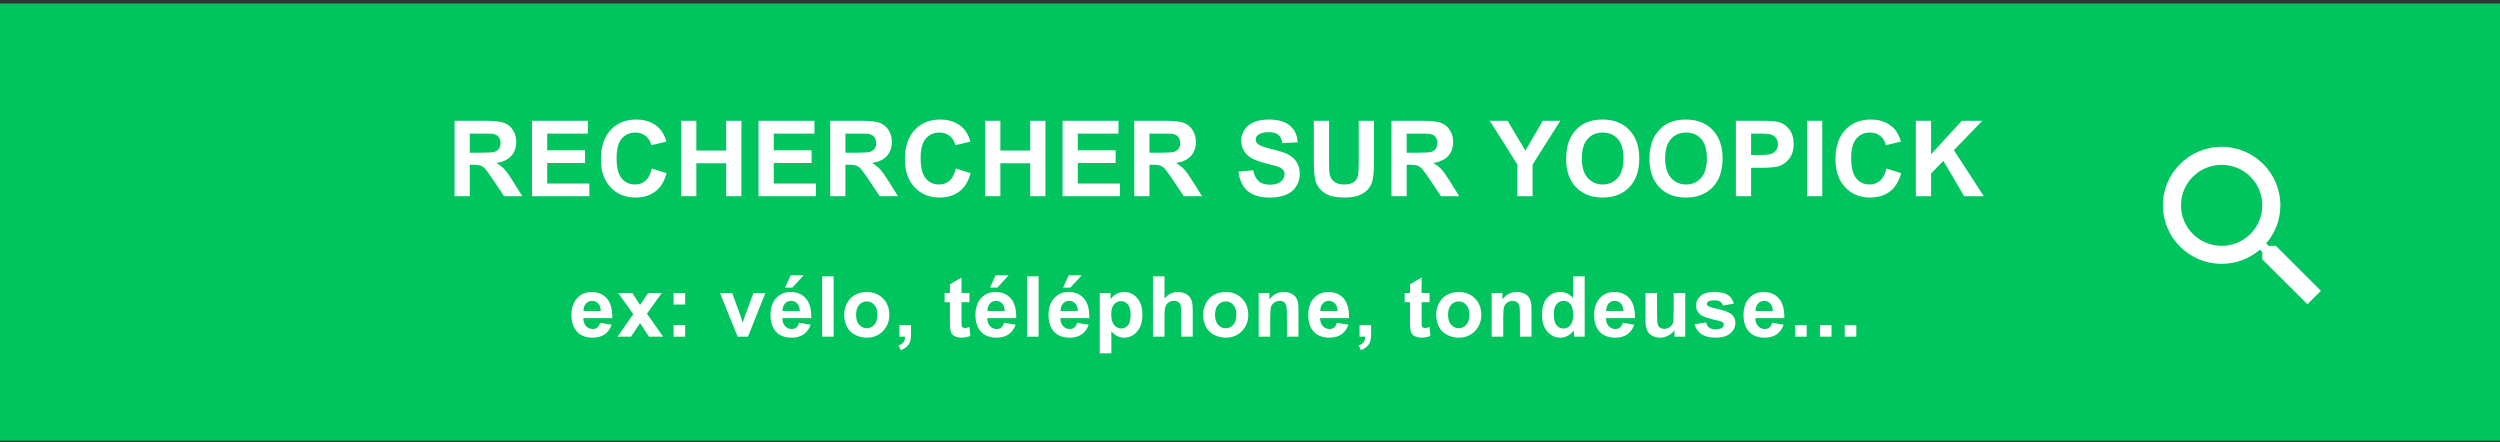 <svg width="712" height="126" viewBox="0 0 712 126" fill="none" xmlns="http://www.w3.org/2000/svg">
<rect x="0" y="0" width="712" height="126" fill="#333333" stroke="none"/>
<rect y="0.983" width="712" height="124.51" fill="#00C55F"/>
<path d="M129.456 55.886V34.411H138.581C140.876 34.411 142.541 34.606 143.577 34.997C144.622 35.378 145.456 36.061 146.081 37.048C146.706 38.034 147.019 39.162 147.019 40.431C147.019 42.043 146.545 43.376 145.598 44.43C144.651 45.475 143.235 46.135 141.35 46.408C142.288 46.955 143.059 47.555 143.665 48.21C144.28 48.864 145.105 50.026 146.14 51.696L148.762 55.886H143.577L140.442 51.213C139.329 49.543 138.567 48.493 138.157 48.063C137.747 47.624 137.312 47.326 136.853 47.17C136.394 47.004 135.666 46.921 134.67 46.921H133.791V55.886H129.456ZM133.791 43.493H136.999C139.08 43.493 140.378 43.405 140.896 43.229C141.414 43.053 141.819 42.751 142.112 42.321C142.405 41.891 142.551 41.354 142.551 40.71C142.551 39.987 142.356 39.406 141.965 38.967C141.584 38.517 141.042 38.234 140.339 38.117C139.988 38.068 138.933 38.044 137.175 38.044H133.791V43.493ZM151.506 55.886V34.411H167.428V38.044H155.841V42.804H166.623V46.423H155.841V52.267H167.839V55.886H151.506ZM185.641 47.99L189.845 49.323C189.2 51.667 188.126 53.41 186.622 54.553C185.128 55.685 183.228 56.252 180.924 56.252C178.072 56.252 175.728 55.28 173.893 53.337C172.057 51.383 171.139 48.718 171.139 45.339C171.139 41.764 172.061 38.991 173.907 37.018C175.753 35.036 178.18 34.045 181.187 34.045C183.814 34.045 185.948 34.821 187.589 36.374C188.565 37.292 189.298 38.61 189.786 40.329L185.494 41.354C185.24 40.241 184.708 39.362 183.897 38.718C183.097 38.073 182.12 37.751 180.968 37.751C179.376 37.751 178.082 38.322 177.086 39.465C176.1 40.607 175.606 42.458 175.606 45.016C175.606 47.731 176.095 49.665 177.071 50.817C178.048 51.969 179.317 52.546 180.88 52.546C182.032 52.546 183.023 52.179 183.853 51.447C184.684 50.715 185.279 49.562 185.641 47.99ZM193.98 55.886V34.411H198.316V42.863H206.812V34.411H211.148V55.886H206.812V46.496H198.316V55.886H193.98ZM216.03 55.886V34.411H231.953V38.044H220.366V42.804H231.147V46.423H220.366V52.267H232.363V55.886H216.03ZM236.439 55.886V34.411H245.565C247.86 34.411 249.525 34.606 250.56 34.997C251.605 35.378 252.44 36.061 253.065 37.048C253.69 38.034 254.003 39.162 254.003 40.431C254.003 42.043 253.529 43.376 252.582 44.43C251.634 45.475 250.218 46.135 248.334 46.408C249.271 46.955 250.043 47.555 250.648 48.21C251.263 48.864 252.089 50.026 253.124 51.696L255.746 55.886H250.56L247.425 51.213C246.312 49.543 245.55 48.493 245.14 48.063C244.73 47.624 244.296 47.326 243.837 47.17C243.378 47.004 242.65 46.921 241.654 46.921H240.775V55.886H236.439ZM240.775 43.493H243.983C246.063 43.493 247.362 43.405 247.88 43.229C248.397 43.053 248.802 42.751 249.095 42.321C249.388 41.891 249.535 41.354 249.535 40.71C249.535 39.987 249.34 39.406 248.949 38.967C248.568 38.517 248.026 38.234 247.323 38.117C246.971 38.068 245.917 38.044 244.159 38.044H240.775V43.493ZM272.229 47.99L276.433 49.323C275.789 51.667 274.715 53.41 273.211 54.553C271.717 55.685 269.817 56.252 267.513 56.252C264.661 56.252 262.317 55.28 260.481 53.337C258.645 51.383 257.727 48.718 257.727 45.339C257.727 41.764 258.65 38.991 260.496 37.018C262.342 35.036 264.768 34.045 267.776 34.045C270.403 34.045 272.537 34.821 274.178 36.374C275.154 37.292 275.887 38.61 276.375 40.329L272.083 41.354C271.829 40.241 271.297 39.362 270.486 38.718C269.685 38.073 268.709 37.751 267.557 37.751C265.965 37.751 264.671 38.322 263.675 39.465C262.688 40.607 262.195 42.458 262.195 45.016C262.195 47.731 262.683 49.665 263.66 50.817C264.637 51.969 265.906 52.546 267.469 52.546C268.621 52.546 269.612 52.179 270.442 51.447C271.272 50.715 271.868 49.562 272.229 47.99ZM280.568 55.886V34.411H284.904V42.863H293.401V34.411H297.736V55.886H293.401V46.496H284.904V55.886H280.568ZM302.619 55.886V34.411H318.541V38.044H306.954V42.804H317.736V46.423H306.954V52.267H318.952V55.886H302.619ZM323.028 55.886V34.411H332.154C334.449 34.411 336.114 34.606 337.149 34.997C338.194 35.378 339.029 36.061 339.654 37.048C340.279 38.034 340.591 39.162 340.591 40.431C340.591 42.043 340.118 43.376 339.171 44.43C338.223 45.475 336.807 46.135 334.922 46.408C335.86 46.955 336.631 47.555 337.237 48.21C337.852 48.864 338.677 50.026 339.713 51.696L342.335 55.886H337.149L334.014 51.213C332.901 49.543 332.139 48.493 331.729 48.063C331.319 47.624 330.884 47.326 330.425 47.17C329.966 47.004 329.239 46.921 328.243 46.921H327.364V55.886H323.028ZM327.364 43.493H330.572C332.652 43.493 333.951 43.405 334.468 43.229C334.986 43.053 335.391 42.751 335.684 42.321C335.977 41.891 336.124 41.354 336.124 40.71C336.124 39.987 335.928 39.406 335.538 38.967C335.157 38.517 334.615 38.234 333.912 38.117C333.56 38.068 332.505 38.044 330.748 38.044H327.364V43.493ZM352.714 48.898L356.933 48.488C357.187 49.904 357.699 50.944 358.471 51.608C359.252 52.272 360.302 52.604 361.62 52.604C363.017 52.604 364.066 52.311 364.77 51.725C365.483 51.13 365.839 50.436 365.839 49.645C365.839 49.138 365.688 48.708 365.385 48.356C365.092 47.995 364.574 47.682 363.832 47.419C363.324 47.243 362.167 46.93 360.36 46.481C358.036 45.905 356.405 45.197 355.468 44.357C354.15 43.175 353.49 41.735 353.49 40.036C353.49 38.942 353.798 37.922 354.413 36.974C355.038 36.017 355.932 35.29 357.094 34.792C358.266 34.294 359.677 34.045 361.327 34.045C364.023 34.045 366.049 34.636 367.406 35.817C368.774 36.999 369.491 38.576 369.56 40.549L365.224 40.739C365.038 39.636 364.638 38.844 364.023 38.366C363.417 37.878 362.504 37.633 361.283 37.633C360.024 37.633 359.037 37.892 358.324 38.41C357.865 38.742 357.636 39.186 357.636 39.743C357.636 40.251 357.851 40.685 358.28 41.047C358.827 41.506 360.155 41.984 362.265 42.482C364.374 42.98 365.932 43.498 366.938 44.035C367.953 44.562 368.744 45.29 369.311 46.218C369.887 47.136 370.175 48.273 370.175 49.631C370.175 50.861 369.833 52.013 369.15 53.088C368.466 54.162 367.499 54.963 366.249 55.49C364.999 56.008 363.441 56.266 361.576 56.266C358.861 56.266 356.776 55.641 355.321 54.391C353.866 53.132 352.997 51.3 352.714 48.898ZM374.178 34.411H378.514V46.042C378.514 47.888 378.568 49.084 378.675 49.631C378.861 50.51 379.3 51.218 379.993 51.755C380.697 52.282 381.654 52.546 382.865 52.546C384.095 52.546 385.023 52.297 385.648 51.799C386.273 51.291 386.649 50.671 386.776 49.938C386.903 49.206 386.966 47.99 386.966 46.291V34.411H391.302V45.69C391.302 48.268 391.185 50.09 390.951 51.154C390.716 52.218 390.282 53.117 389.647 53.849C389.022 54.582 388.182 55.168 387.127 55.607C386.073 56.037 384.696 56.252 382.996 56.252C380.946 56.252 379.388 56.017 378.324 55.549C377.269 55.07 376.434 54.455 375.819 53.703C375.203 52.941 374.798 52.145 374.603 51.315C374.32 50.085 374.178 48.268 374.178 45.866V34.411ZM396.287 55.886V34.411H405.413C407.708 34.411 409.373 34.606 410.408 34.997C411.453 35.378 412.288 36.061 412.913 37.048C413.538 38.034 413.85 39.162 413.85 40.431C413.85 42.043 413.377 43.376 412.429 44.43C411.482 45.475 410.066 46.135 408.181 46.408C409.119 46.955 409.89 47.555 410.496 48.21C411.111 48.864 411.936 50.026 412.971 51.696L415.593 55.886H410.408L407.273 51.213C406.16 49.543 405.398 48.493 404.988 48.063C404.578 47.624 404.143 47.326 403.684 47.17C403.225 47.004 402.498 46.921 401.502 46.921H400.623V55.886H396.287ZM400.623 43.493H403.831C405.911 43.493 407.21 43.405 407.727 43.229C408.245 43.053 408.65 42.751 408.943 42.321C409.236 41.891 409.382 41.354 409.382 40.71C409.382 39.987 409.187 39.406 408.796 38.967C408.416 38.517 407.874 38.234 407.17 38.117C406.819 38.068 405.764 38.044 404.006 38.044H400.623V43.493ZM432.154 55.886V46.847L424.288 34.411H429.371L434.425 42.907L439.376 34.411H444.371L436.476 46.877V55.886H432.154ZM446.031 45.28C446.031 43.093 446.358 41.257 447.012 39.772C447.5 38.678 448.164 37.697 449.004 36.828C449.854 35.959 450.782 35.314 451.787 34.894C453.125 34.328 454.668 34.045 456.416 34.045C459.58 34.045 462.11 35.026 464.004 36.989C465.909 38.952 466.861 41.681 466.861 45.178C466.861 48.644 465.918 51.359 464.034 53.322C462.149 55.275 459.629 56.252 456.475 56.252C453.282 56.252 450.742 55.28 448.858 53.337C446.973 51.383 446.031 48.698 446.031 45.28ZM450.498 45.133C450.498 47.565 451.06 49.411 452.183 50.671C453.306 51.921 454.732 52.546 456.46 52.546C458.189 52.546 459.605 51.925 460.708 50.685C461.822 49.435 462.378 47.565 462.378 45.075C462.378 42.614 461.836 40.778 460.752 39.567C459.678 38.356 458.247 37.751 456.46 37.751C454.673 37.751 453.233 38.366 452.139 39.596C451.045 40.817 450.498 42.663 450.498 45.133ZM469.765 45.28C469.765 43.093 470.092 41.257 470.747 39.772C471.235 38.678 471.899 37.697 472.739 36.828C473.588 35.959 474.516 35.314 475.522 34.894C476.86 34.328 478.403 34.045 480.151 34.045C483.315 34.045 485.844 35.026 487.739 36.989C489.643 38.952 490.595 41.681 490.595 45.178C490.595 48.644 489.653 51.359 487.768 53.322C485.883 55.275 483.364 56.252 480.21 56.252C477.016 56.252 474.477 55.28 472.592 53.337C470.708 51.383 469.765 48.698 469.765 45.28ZM474.233 45.133C474.233 47.565 474.794 49.411 475.918 50.671C477.041 51.921 478.466 52.546 480.195 52.546C481.923 52.546 483.339 51.925 484.443 50.685C485.556 49.435 486.113 47.565 486.113 45.075C486.113 42.614 485.571 40.778 484.487 39.567C483.413 38.356 481.982 37.751 480.195 37.751C478.408 37.751 476.967 38.366 475.874 39.596C474.78 40.817 474.233 42.663 474.233 45.133ZM494.379 55.886V34.411H501.337C503.973 34.411 505.692 34.518 506.493 34.733C507.723 35.055 508.754 35.758 509.584 36.843C510.414 37.917 510.829 39.308 510.829 41.017C510.829 42.336 510.59 43.444 510.111 44.343C509.633 45.241 509.022 45.949 508.28 46.467C507.548 46.974 506.801 47.311 506.039 47.477C505.004 47.682 503.505 47.785 501.542 47.785H498.715V55.886H494.379ZM498.715 38.044V44.138H501.088C502.797 44.138 503.939 44.025 504.515 43.8C505.092 43.576 505.541 43.224 505.863 42.746C506.195 42.267 506.361 41.711 506.361 41.076C506.361 40.295 506.132 39.65 505.673 39.142C505.214 38.635 504.633 38.317 503.929 38.19C503.412 38.093 502.372 38.044 500.809 38.044H498.715ZM514.642 55.886V34.411H518.978V55.886H514.642ZM537.248 47.99L541.452 49.323C540.808 51.667 539.734 53.41 538.23 54.553C536.736 55.685 534.836 56.252 532.531 56.252C529.68 56.252 527.336 55.28 525.5 53.337C523.664 51.383 522.746 48.718 522.746 45.339C522.746 41.764 523.669 38.991 525.515 37.018C527.361 35.036 529.787 34.045 532.795 34.045C535.422 34.045 537.556 34.821 539.197 36.374C540.173 37.292 540.906 38.61 541.394 40.329L537.102 41.354C536.848 40.241 536.316 39.362 535.505 38.718C534.704 38.073 533.728 37.751 532.575 37.751C530.984 37.751 529.69 38.322 528.694 39.465C527.707 40.607 527.214 42.458 527.214 45.016C527.214 47.731 527.702 49.665 528.679 50.817C529.656 51.969 530.925 52.546 532.488 52.546C533.64 52.546 534.631 52.179 535.461 51.447C536.291 50.715 536.887 49.562 537.248 47.99ZM545.631 55.886V34.411H549.967V43.947L558.727 34.411H564.557L556.471 42.775L564.997 55.886H559.386L553.483 45.807L549.967 49.396V55.886H545.631ZM170.919 91.925L174.2 92.475C173.779 93.678 173.111 94.596 172.197 95.229C171.29 95.854 170.154 96.167 168.786 96.167C166.622 96.167 165.021 95.46 163.982 94.046C163.161 92.913 162.751 91.483 162.751 89.757C162.751 87.694 163.29 86.081 164.368 84.917C165.447 83.745 166.81 83.159 168.458 83.159C170.31 83.159 171.771 83.772 172.841 84.999C173.911 86.218 174.423 88.089 174.376 90.612H166.126C166.15 91.589 166.415 92.35 166.923 92.897C167.431 93.436 168.064 93.706 168.822 93.706C169.337 93.706 169.771 93.565 170.122 93.284C170.474 93.003 170.74 92.55 170.919 91.925ZM171.107 88.596C171.083 87.643 170.837 86.921 170.368 86.428C169.9 85.928 169.329 85.678 168.657 85.678C167.939 85.678 167.345 85.94 166.876 86.464C166.407 86.987 166.177 87.698 166.185 88.596H171.107ZM175.875 95.885L180.363 89.475L176.062 83.44H180.082L182.285 86.862L184.605 83.44H188.472L184.253 89.335L188.859 95.885H184.816L182.285 92.03L179.73 95.885H175.875ZM191.834 86.733V83.44H195.127V86.733H191.834ZM191.834 95.885V92.593H195.127V95.885H191.834ZM210.065 95.885L205.049 83.44H208.506L210.85 89.792L211.53 91.913C211.709 91.374 211.822 91.018 211.869 90.846C211.979 90.495 212.096 90.143 212.221 89.792L214.588 83.44H217.975L213.03 95.885H210.065ZM227.594 91.925L230.875 92.475C230.454 93.678 229.786 94.596 228.872 95.229C227.965 95.854 226.829 96.167 225.461 96.167C223.297 96.167 221.696 95.46 220.657 94.046C219.836 92.913 219.426 91.483 219.426 89.757C219.426 87.694 219.965 86.081 221.043 84.917C222.122 83.745 223.485 83.159 225.133 83.159C226.985 83.159 228.446 83.772 229.516 84.999C230.586 86.218 231.098 88.089 231.051 90.612H222.801C222.825 91.589 223.09 92.35 223.598 92.897C224.106 93.436 224.739 93.706 225.497 93.706C226.012 93.706 226.446 93.565 226.797 93.284C227.149 93.003 227.415 92.55 227.594 91.925ZM227.782 88.596C227.758 87.643 227.512 86.921 227.043 86.428C226.575 85.928 226.004 85.678 225.332 85.678C224.614 85.678 224.02 85.94 223.551 86.464C223.082 86.987 222.852 87.698 222.86 88.596H227.782ZM223.575 81.917L225.192 78.413H228.883L225.661 81.917H223.575ZM234.132 95.885V78.706H237.424V95.885H234.132ZM240.435 89.487C240.435 88.393 240.704 87.335 241.243 86.311C241.782 85.288 242.544 84.507 243.528 83.968C244.52 83.428 245.626 83.159 246.845 83.159C248.727 83.159 250.27 83.772 251.474 84.999C252.677 86.218 253.278 87.76 253.278 89.628C253.278 91.51 252.669 93.073 251.45 94.315C250.239 95.55 248.712 96.167 246.868 96.167C245.727 96.167 244.638 95.909 243.599 95.393C242.567 94.878 241.782 94.124 241.243 93.132C240.704 92.132 240.435 90.917 240.435 89.487ZM243.81 89.663C243.81 90.897 244.102 91.843 244.688 92.499C245.274 93.155 245.997 93.483 246.856 93.483C247.716 93.483 248.435 93.155 249.013 92.499C249.599 91.843 249.892 90.889 249.892 89.639C249.892 88.421 249.599 87.483 249.013 86.827C248.435 86.171 247.716 85.843 246.856 85.843C245.997 85.843 245.274 86.171 244.688 86.827C244.102 87.483 243.81 88.428 243.81 89.663ZM256.171 92.593H259.464V94.948C259.464 95.901 259.382 96.651 259.218 97.198C259.054 97.753 258.741 98.249 258.28 98.686C257.827 99.124 257.249 99.468 256.546 99.718L255.902 98.358C256.566 98.139 257.038 97.839 257.32 97.456C257.601 97.073 257.749 96.55 257.765 95.885H256.171V92.593ZM276.09 83.44V86.065H273.84V91.081C273.84 92.096 273.859 92.69 273.898 92.862C273.945 93.026 274.043 93.163 274.191 93.272C274.347 93.382 274.535 93.436 274.754 93.436C275.058 93.436 275.5 93.331 276.078 93.12L276.359 95.675C275.593 96.003 274.726 96.167 273.757 96.167C273.164 96.167 272.629 96.069 272.152 95.874C271.675 95.671 271.324 95.413 271.097 95.1C270.879 94.78 270.726 94.35 270.64 93.811C270.57 93.428 270.535 92.655 270.535 91.491V86.065H269.023V83.44H270.535V80.968L273.84 79.046V83.44H276.09ZM285.967 91.925L289.248 92.475C288.826 93.678 288.158 94.596 287.244 95.229C286.338 95.854 285.201 96.167 283.834 96.167C281.67 96.167 280.068 95.46 279.029 94.046C278.209 92.913 277.799 91.483 277.799 89.757C277.799 87.694 278.338 86.081 279.416 84.917C280.494 83.745 281.857 83.159 283.506 83.159C285.357 83.159 286.818 83.772 287.889 84.999C288.959 86.218 289.471 88.089 289.424 90.612H281.174C281.197 91.589 281.463 92.35 281.971 92.897C282.478 93.436 283.111 93.706 283.869 93.706C284.385 93.706 284.818 93.565 285.17 93.284C285.521 93.003 285.787 92.55 285.967 91.925ZM286.154 88.596C286.131 87.643 285.885 86.921 285.416 86.428C284.947 85.928 284.377 85.678 283.705 85.678C282.986 85.678 282.392 85.94 281.924 86.464C281.455 86.987 281.225 87.698 281.232 88.596H286.154ZM281.947 81.917L283.564 78.413H287.256L284.033 81.917H281.947ZM292.504 95.885V78.706H295.797V95.885H292.504ZM306.776 91.925L310.057 92.475C309.635 93.678 308.967 94.596 308.053 95.229C307.147 95.854 306.01 96.167 304.643 96.167C302.479 96.167 300.877 95.46 299.838 94.046C299.018 92.913 298.608 91.483 298.608 89.757C298.608 87.694 299.147 86.081 300.225 84.917C301.303 83.745 302.666 83.159 304.315 83.159C306.166 83.159 307.627 83.772 308.698 84.999C309.768 86.218 310.28 88.089 310.233 90.612H301.983C302.006 91.589 302.272 92.35 302.78 92.897C303.287 93.436 303.92 93.706 304.678 93.706C305.194 93.706 305.627 93.565 305.979 93.284C306.33 93.003 306.596 92.55 306.776 91.925ZM306.963 88.596C306.94 87.643 306.694 86.921 306.225 86.428C305.756 85.928 305.186 85.678 304.514 85.678C303.795 85.678 303.202 85.94 302.733 86.464C302.264 86.987 302.034 87.698 302.041 88.596H306.963ZM302.756 81.917L304.373 78.413H308.065L304.842 81.917H302.756ZM313.219 83.44H316.29V85.268C316.688 84.643 317.227 84.135 317.907 83.745C318.587 83.354 319.34 83.159 320.169 83.159C321.614 83.159 322.84 83.725 323.848 84.858C324.856 85.991 325.36 87.569 325.36 89.593C325.36 91.671 324.852 93.288 323.837 94.444C322.821 95.593 321.59 96.167 320.145 96.167C319.458 96.167 318.833 96.03 318.27 95.757C317.715 95.483 317.13 95.014 316.512 94.35V100.62H313.219V83.44ZM316.477 89.452C316.477 90.85 316.755 91.885 317.309 92.557C317.864 93.221 318.54 93.553 319.337 93.553C320.102 93.553 320.739 93.249 321.247 92.639C321.755 92.022 322.008 91.014 322.008 89.616C322.008 88.311 321.747 87.343 321.223 86.71C320.7 86.077 320.051 85.76 319.278 85.76C318.473 85.76 317.805 86.073 317.274 86.698C316.743 87.315 316.477 88.233 316.477 89.452ZM331.651 78.706V85.022C332.714 83.78 333.983 83.159 335.46 83.159C336.218 83.159 336.901 83.3 337.511 83.581C338.12 83.862 338.577 84.221 338.882 84.659C339.194 85.096 339.405 85.581 339.514 86.112C339.632 86.643 339.69 87.468 339.69 88.585V95.885H336.397V89.311C336.397 88.007 336.335 87.178 336.21 86.827C336.085 86.475 335.862 86.198 335.542 85.995C335.229 85.784 334.835 85.678 334.358 85.678C333.811 85.678 333.323 85.811 332.893 86.077C332.464 86.343 332.147 86.745 331.944 87.284C331.749 87.815 331.651 88.604 331.651 89.651V95.885H328.358V78.706H331.651ZM342.665 89.487C342.665 88.393 342.935 87.335 343.474 86.311C344.013 85.288 344.775 84.507 345.759 83.968C346.751 83.428 347.857 83.159 349.075 83.159C350.958 83.159 352.501 83.772 353.704 84.999C354.907 86.218 355.509 87.76 355.509 89.628C355.509 91.51 354.9 93.073 353.681 94.315C352.47 95.55 350.942 96.167 349.099 96.167C347.958 96.167 346.868 95.909 345.829 95.393C344.798 94.878 344.013 94.124 343.474 93.132C342.935 92.132 342.665 90.917 342.665 89.487ZM346.04 89.663C346.04 90.897 346.333 91.843 346.919 92.499C347.505 93.155 348.228 93.483 349.087 93.483C349.946 93.483 350.665 93.155 351.243 92.499C351.829 91.843 352.122 90.889 352.122 89.639C352.122 88.421 351.829 87.483 351.243 86.827C350.665 86.171 349.946 85.843 349.087 85.843C348.228 85.843 347.505 86.171 346.919 86.827C346.333 87.483 346.04 88.428 346.04 89.663ZM369.804 95.885H366.511V89.534C366.511 88.19 366.441 87.323 366.3 86.932C366.159 86.534 365.929 86.225 365.609 86.007C365.296 85.788 364.917 85.678 364.472 85.678C363.902 85.678 363.39 85.835 362.937 86.147C362.484 86.46 362.171 86.874 361.999 87.389C361.835 87.905 361.753 88.858 361.753 90.249V95.885H358.46V83.44H361.519V85.268C362.605 83.862 363.972 83.159 365.62 83.159C366.347 83.159 367.011 83.292 367.613 83.557C368.214 83.815 368.667 84.147 368.972 84.553C369.284 84.96 369.499 85.421 369.617 85.936C369.742 86.452 369.804 87.19 369.804 88.151V95.885ZM380.748 91.925L384.029 92.475C383.607 93.678 382.939 94.596 382.025 95.229C381.119 95.854 379.982 96.167 378.615 96.167C376.451 96.167 374.849 95.46 373.81 94.046C372.99 92.913 372.58 91.483 372.58 89.757C372.58 87.694 373.119 86.081 374.197 84.917C375.275 83.745 376.638 83.159 378.287 83.159C380.138 83.159 381.599 83.772 382.669 84.999C383.74 86.218 384.252 88.089 384.205 90.612H375.955C375.978 91.589 376.244 92.35 376.752 92.897C377.259 93.436 377.892 93.706 378.65 93.706C379.166 93.706 379.599 93.565 379.951 93.284C380.302 93.003 380.568 92.55 380.748 91.925ZM380.935 88.596C380.912 87.643 380.666 86.921 380.197 86.428C379.728 85.928 379.158 85.678 378.486 85.678C377.767 85.678 377.173 85.94 376.705 86.464C376.236 86.987 376.005 87.698 376.013 88.596H380.935ZM387.203 92.593H390.496V94.948C390.496 95.901 390.414 96.651 390.25 97.198C390.086 97.753 389.773 98.249 389.312 98.686C388.859 99.124 388.281 99.468 387.578 99.718L386.933 98.358C387.597 98.139 388.07 97.839 388.351 97.456C388.633 97.073 388.781 96.55 388.797 95.885H387.203V92.593ZM407.121 83.44V86.065H404.871V91.081C404.871 92.096 404.891 92.69 404.93 92.862C404.977 93.026 405.075 93.163 405.223 93.272C405.379 93.382 405.567 93.436 405.785 93.436C406.09 93.436 406.532 93.331 407.11 93.12L407.391 95.675C406.625 96.003 405.758 96.167 404.789 96.167C404.196 96.167 403.66 96.069 403.184 95.874C402.707 95.671 402.356 95.413 402.129 95.1C401.91 94.78 401.758 94.35 401.672 93.811C401.602 93.428 401.567 92.655 401.567 91.491V86.065H400.055V83.44H401.567V80.968L404.871 79.046V83.44H407.121ZM409.03 89.487C409.03 88.393 409.299 87.335 409.838 86.311C410.377 85.288 411.139 84.507 412.124 83.968C413.116 83.428 414.221 83.159 415.44 83.159C417.323 83.159 418.866 83.772 420.069 84.999C421.272 86.218 421.874 87.76 421.874 89.628C421.874 91.51 421.264 93.073 420.045 94.315C418.835 95.55 417.307 96.167 415.463 96.167C414.323 96.167 413.233 95.909 412.194 95.393C411.163 94.878 410.377 94.124 409.838 93.132C409.299 92.132 409.03 90.917 409.03 89.487ZM412.405 89.663C412.405 90.897 412.698 91.843 413.284 92.499C413.87 93.155 414.592 93.483 415.452 93.483C416.311 93.483 417.03 93.155 417.608 92.499C418.194 91.843 418.487 90.889 418.487 89.639C418.487 88.421 418.194 87.483 417.608 86.827C417.03 86.171 416.311 85.843 415.452 85.843C414.592 85.843 413.87 86.171 413.284 86.827C412.698 87.483 412.405 88.428 412.405 89.663ZM436.169 95.885H432.876V89.534C432.876 88.19 432.805 87.323 432.665 86.932C432.524 86.534 432.294 86.225 431.973 86.007C431.661 85.788 431.282 85.678 430.837 85.678C430.266 85.678 429.755 85.835 429.302 86.147C428.848 86.46 428.536 86.874 428.364 87.389C428.2 87.905 428.118 88.858 428.118 90.249V95.885H424.825V83.44H427.884V85.268C428.97 83.862 430.337 83.159 431.985 83.159C432.712 83.159 433.376 83.292 433.977 83.557C434.579 83.815 435.032 84.147 435.337 84.553C435.649 84.96 435.864 85.421 435.981 85.936C436.106 86.452 436.169 87.19 436.169 88.151V95.885ZM451.319 95.885H448.261V94.057C447.753 94.768 447.151 95.3 446.456 95.651C445.769 95.995 445.073 96.167 444.37 96.167C442.94 96.167 441.714 95.593 440.69 94.444C439.675 93.288 439.167 91.678 439.167 89.616C439.167 87.507 439.663 85.905 440.655 84.811C441.647 83.71 442.901 83.159 444.417 83.159C445.808 83.159 447.011 83.737 448.026 84.893V78.706H451.319V95.885ZM442.53 89.393C442.53 90.721 442.714 91.682 443.081 92.276C443.612 93.135 444.354 93.565 445.308 93.565C446.065 93.565 446.71 93.245 447.241 92.604C447.772 91.956 448.038 90.991 448.038 89.71C448.038 88.28 447.78 87.253 447.265 86.628C446.749 85.995 446.089 85.678 445.284 85.678C444.503 85.678 443.847 85.991 443.315 86.616C442.792 87.233 442.53 88.159 442.53 89.393ZM462.169 91.925L465.45 92.475C465.029 93.678 464.361 94.596 463.447 95.229C462.54 95.854 461.404 96.167 460.036 96.167C457.872 96.167 456.271 95.46 455.232 94.046C454.411 92.913 454.001 91.483 454.001 89.757C454.001 87.694 454.54 86.081 455.618 84.917C456.697 83.745 458.06 83.159 459.708 83.159C461.56 83.159 463.021 83.772 464.091 84.999C465.161 86.218 465.673 88.089 465.626 90.612H457.376C457.4 91.589 457.665 92.35 458.173 92.897C458.681 93.436 459.314 93.706 460.072 93.706C460.587 93.706 461.021 93.565 461.372 93.284C461.724 93.003 461.99 92.55 462.169 91.925ZM462.357 88.596C462.333 87.643 462.087 86.921 461.618 86.428C461.15 85.928 460.579 85.678 459.907 85.678C459.189 85.678 458.595 85.94 458.126 86.464C457.657 86.987 457.427 87.698 457.435 88.596H462.357ZM476.898 95.885V94.022C476.445 94.686 475.847 95.21 475.105 95.593C474.371 95.975 473.593 96.167 472.773 96.167C471.937 96.167 471.187 95.983 470.523 95.616C469.859 95.249 469.378 94.733 469.082 94.069C468.785 93.405 468.636 92.487 468.636 91.315V83.44H471.929V89.159C471.929 90.909 471.988 91.983 472.105 92.382C472.23 92.772 472.453 93.085 472.773 93.319C473.093 93.546 473.5 93.659 473.992 93.659C474.554 93.659 475.058 93.507 475.503 93.202C475.949 92.889 476.253 92.507 476.417 92.053C476.582 91.593 476.664 90.471 476.664 88.69V83.44H479.957V95.885H476.898ZM482.603 92.335L485.908 91.831C486.049 92.471 486.334 92.96 486.763 93.296C487.193 93.624 487.795 93.788 488.568 93.788C489.42 93.788 490.06 93.632 490.49 93.319C490.779 93.1 490.924 92.807 490.924 92.44C490.924 92.19 490.845 91.983 490.689 91.819C490.525 91.663 490.158 91.518 489.588 91.385C486.931 90.8 485.248 90.264 484.537 89.78C483.552 89.108 483.06 88.175 483.06 86.979C483.06 85.901 483.486 84.995 484.338 84.26C485.189 83.526 486.509 83.159 488.299 83.159C490.002 83.159 491.267 83.436 492.095 83.991C492.924 84.546 493.494 85.366 493.806 86.452L490.701 87.026C490.568 86.542 490.314 86.171 489.939 85.913C489.572 85.655 489.045 85.526 488.357 85.526C487.49 85.526 486.869 85.647 486.494 85.889C486.244 86.061 486.119 86.284 486.119 86.557C486.119 86.792 486.228 86.991 486.447 87.155C486.744 87.374 487.767 87.682 489.517 88.081C491.275 88.479 492.502 88.968 493.197 89.546C493.884 90.132 494.228 90.948 494.228 91.995C494.228 93.135 493.752 94.116 492.799 94.936C491.845 95.757 490.435 96.167 488.568 96.167C486.873 96.167 485.529 95.823 484.537 95.135C483.552 94.448 482.908 93.514 482.603 92.335ZM504.715 91.925L507.996 92.475C507.574 93.678 506.906 94.596 505.992 95.229C505.086 95.854 503.949 96.167 502.582 96.167C500.418 96.167 498.816 95.46 497.777 94.046C496.957 92.913 496.547 91.483 496.547 89.757C496.547 87.694 497.086 86.081 498.164 84.917C499.242 83.745 500.605 83.159 502.254 83.159C504.105 83.159 505.566 83.772 506.637 84.999C507.707 86.218 508.219 88.089 508.172 90.612H499.922C499.945 91.589 500.211 92.35 500.719 92.897C501.227 93.436 501.859 93.706 502.617 93.706C503.133 93.706 503.566 93.565 503.918 93.284C504.27 93.003 504.535 92.55 504.715 91.925ZM504.902 88.596C504.879 87.643 504.633 86.921 504.164 86.428C503.695 85.928 503.125 85.678 502.453 85.678C501.734 85.678 501.141 85.94 500.672 86.464C500.203 86.987 499.973 87.698 499.98 88.596H504.902ZM511.252 95.885V92.593H514.545V95.885H511.252ZM518.317 95.885V92.593H521.61V95.885H518.317ZM525.382 95.885V92.593H528.674V95.885H525.382Z" fill="white"/>
<path d="M648.161 70.014H646.129L645.408 69.322C647.93 66.4 649.448 62.607 649.448 58.481C649.448 49.281 641.961 41.823 632.724 41.823C623.487 41.823 616 49.281 616 58.481C616 67.681 623.487 75.139 632.724 75.139C636.866 75.139 640.674 73.627 643.607 71.116L644.302 71.833V73.858L657.166 86.646L661 82.828L648.161 70.014ZM632.724 70.014C626.317 70.014 621.146 64.862 621.146 58.481C621.146 52.1 626.317 46.948 632.724 46.948C639.13 46.948 644.302 52.1 644.302 58.481C644.302 64.862 639.13 70.014 632.724 70.014Z" fill="white"/>
</svg>
